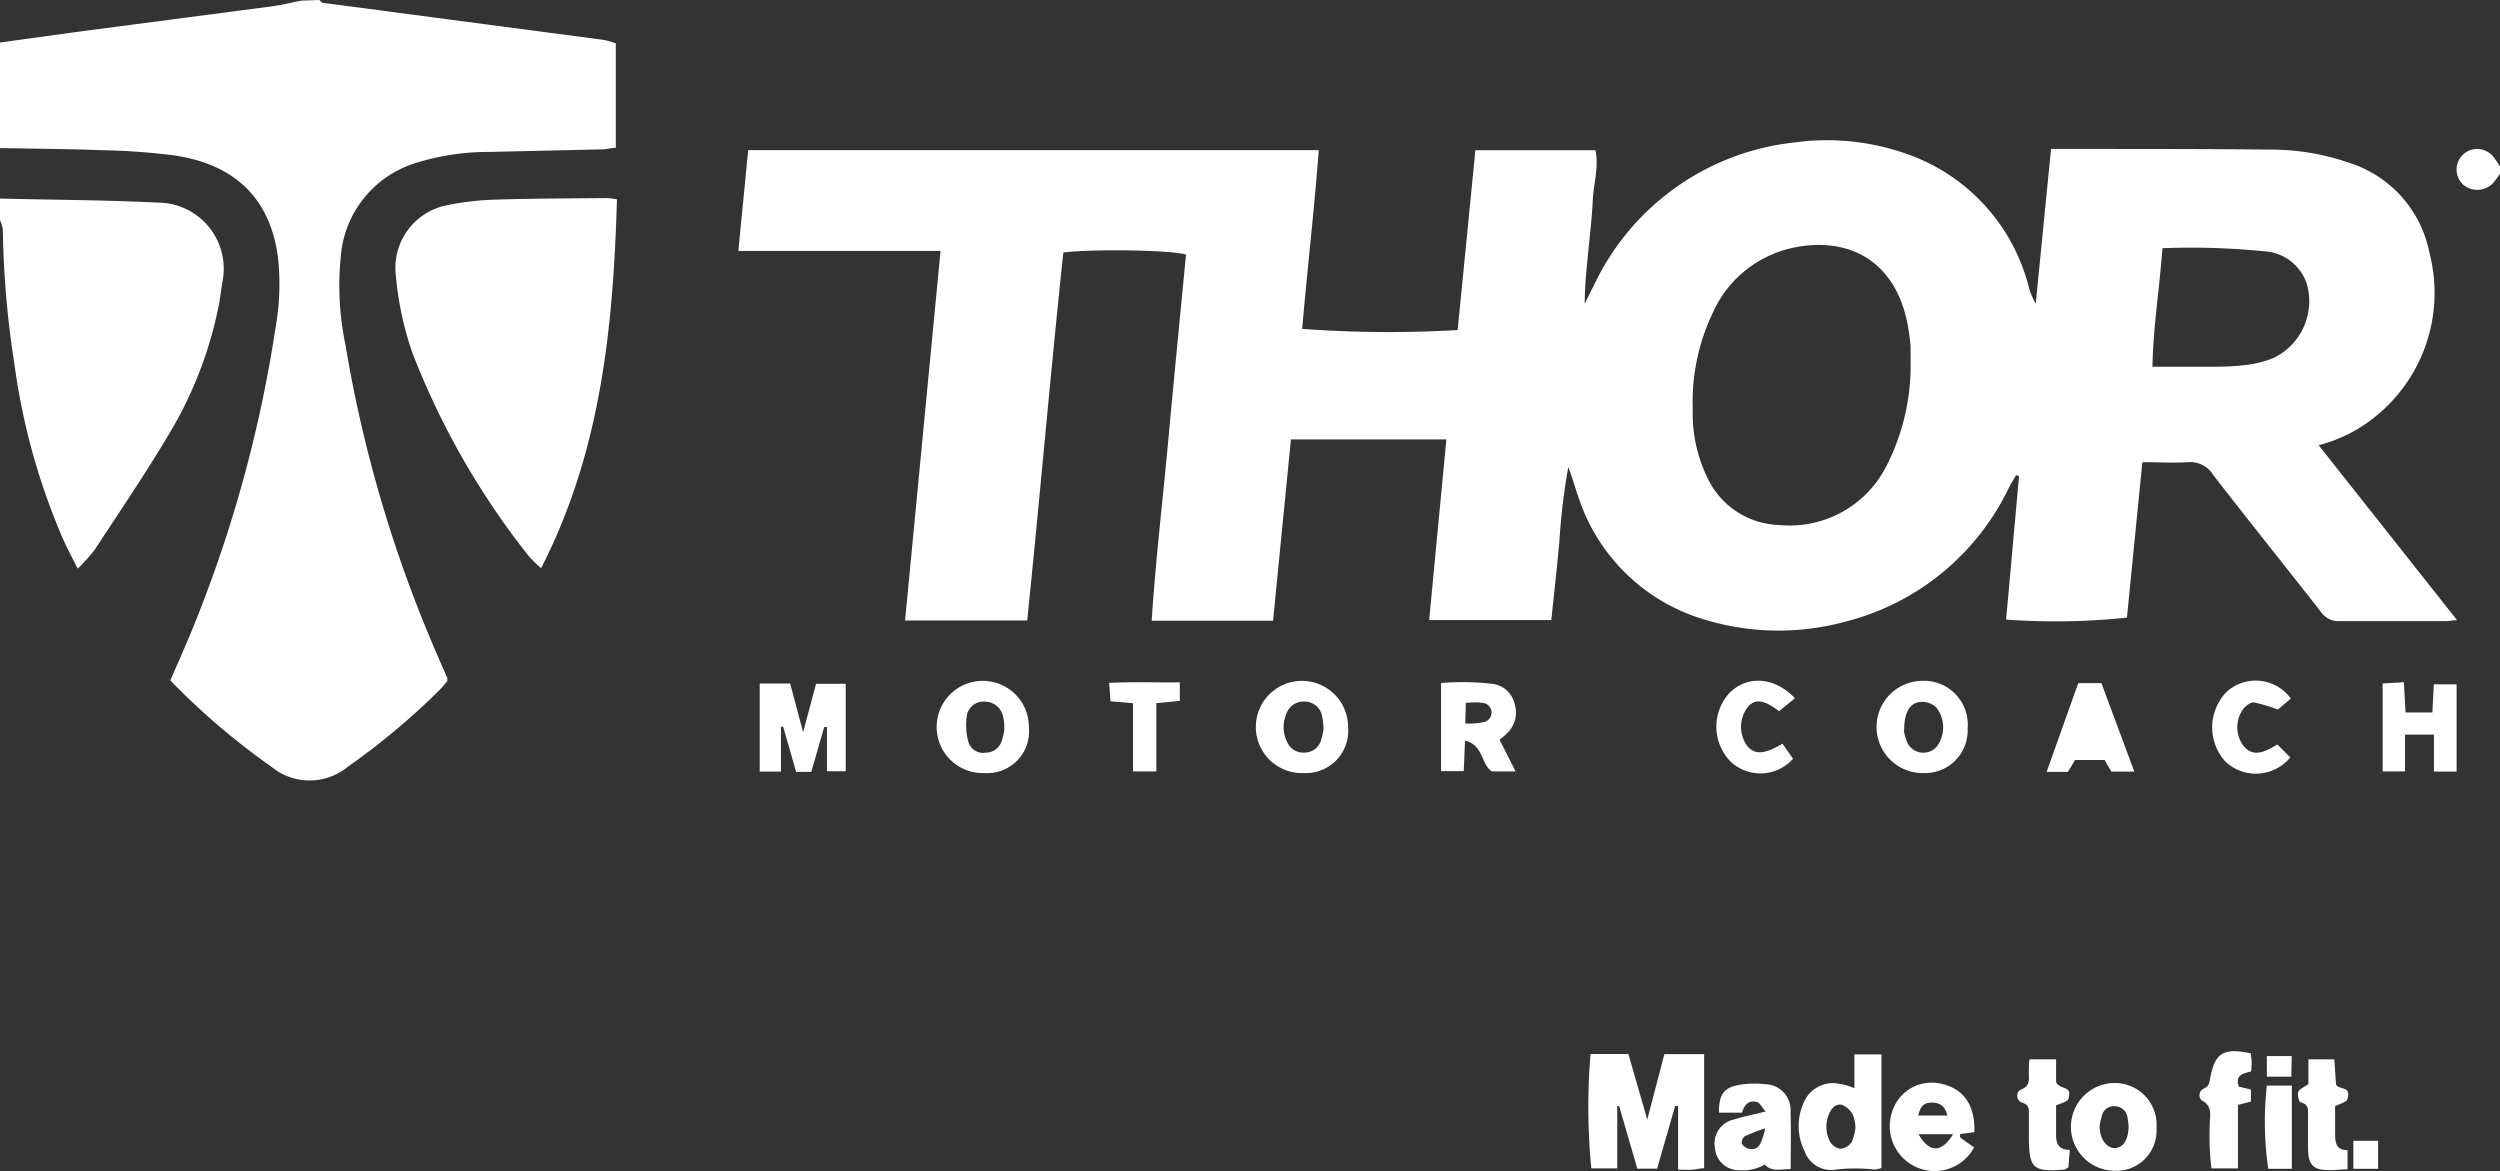 <svg xmlns="http://www.w3.org/2000/svg" viewBox="0 0 193 90.43">
  <rect x="0" y="0" width="193" height="90.43" fill="#333333" stroke="none"/>
  <defs>
    <style>
      .a {
        fill: #fff;
      }
    </style>
  </defs>
  <title>thor</title>
  <g>
    <path class="a" d="M24.64,0c.1.08.2.21.3.22l12.87,1.7,8.8,1.16a6.71,6.71,0,0,1,.93.27v8.06c-.34,0-.69.11-1,.12l-8.88.2a18.61,18.61,0,0,0-5.52.84,8.23,8.23,0,0,0-5.84,7.34,22.15,22.15,0,0,0,.36,6.66,102.08,102.08,0,0,0,7,23.77l.87,2a1,1,0,0,1,0,.24c-.18.21-.4.49-.65.74a53.88,53.88,0,0,1-7,5.85,4.63,4.63,0,0,1-5.89.05,54.79,54.79,0,0,1-7.84-6.69c.7-1.63,1.45-3.28,2.12-5a101.69,101.69,0,0,0,6-22.22,19.1,19.1,0,0,0,.19-5.44c-.7-5.27-4.13-7.3-8-7.87a49.72,49.72,0,0,0-5.45-.4c-2.68-.1-5.37-.12-8.06-.17V3.29l5.93-.82,15.26-2c.7-.1,1.39-.28,2.09-.42Z"/>
    <path class="a" d="M0,15.33c4.05.1,8.11.11,12.16.31a5.11,5.11,0,0,1,5,6.18c-.11.67-.18,1.35-.32,2A31,31,0,0,1,13,33.59c-1.79,3-3.77,5.92-5.69,8.85A14.33,14.33,0,0,1,6,43.9c-.51-1-1-1.92-1.36-2.82a51,51,0,0,1-3.53-13A72.68,72.68,0,0,1,.22,17.72,2.83,2.83,0,0,0,0,17Z"/>
    <path class="a" d="M193,13.41a8.53,8.53,0,0,1-.54.73,1.68,1.68,0,0,1-2.32.1,1.59,1.59,0,1,1,2.35-2.13,7.07,7.07,0,0,1,.51.75Z"/>
    <path class="a" d="M158.34,11.5h2.73c4.74,0,9.49,0,14.23.05a18.26,18.26,0,0,1,6,1,9.12,9.12,0,0,1,6.26,7,12.26,12.26,0,0,1-4.12,12.56A11.46,11.46,0,0,1,179,34.37l10.69,13.51c-.39,0-.61.07-.83.07-2.74,0-5.47,0-8.21,0a1.67,1.67,0,0,1-1.49-.73c-2.75-3.52-5.55-7-8.29-10.54a2.07,2.07,0,0,0-1.94-1c-1.13.07-2.27,0-3.54,0l-1.19,12a52.52,52.52,0,0,1-9.33.15l1-11.07-.23-.08c-.21.36-.42.72-.61,1.09A19.23,19.23,0,0,1,142.43,48a19.58,19.58,0,0,1-10.67-.12,14.58,14.58,0,0,1-9.93-9.58c-.26-.72-.45-1.48-.76-2.23a49.12,49.12,0,0,0-.69,5.8c-.19,2-.41,4-.62,6h-9.43l1.33-13.95h-12l-1.38,14H88.91c.31-4.76.87-9.44,1.3-14.14s.9-9.43,1.35-14.12c-1-.35-7-.46-9.47-.17-1,9.41-1.81,18.88-2.79,28.41H69.87l2.74-28.53H57l.76-7.78h44.05c-.35,4.63-.89,9.22-1.28,13.8a91.35,91.35,0,0,0,12,.09l1.37-13.88h9.27c.27,1.32-.15,2.6-.21,3.9s-.22,2.63-.35,3.95-.27,2.62-.27,4c.24-.47.46-.95.71-1.42A19.41,19.41,0,0,1,138.51,11a18.43,18.43,0,0,1,8.51.82A14.71,14.71,0,0,1,156.58,22a5.23,5.23,0,0,0,.58,1.44ZM147.5,28c0-.41,0-.82,0-1.23-.05-.59-.13-1.18-.24-1.76-.93-4.82-4.46-6.73-8.66-5.92a8.81,8.81,0,0,0-6.38,5.07,16,16,0,0,0-1.54,7.42A11.33,11.33,0,0,0,131.87,37a6.32,6.32,0,0,0,5.47,3.53,8.37,8.37,0,0,0,8.33-4.63A17,17,0,0,0,147.5,28Zm19.44-8.84c-.22,3.1-.71,6-.77,9.15,1.64,0,3.09,0,4.54,0a21.65,21.65,0,0,0,2.59-.12,8.32,8.32,0,0,0,2.23-.56A4.87,4.87,0,0,0,178.11,22a3.66,3.66,0,0,0-3.33-2.6A56.73,56.73,0,0,0,166.94,19.16Z"/>
    <path class="a" d="M47.63,15.39c-.29,9.86-1.23,19.45-5.86,28.48a11.22,11.22,0,0,1-1-1,60.36,60.36,0,0,1-8.92-15.59,25,25,0,0,1-1.29-6,4.93,4.93,0,0,1,3.92-5.43,21.69,21.69,0,0,1,3.79-.44c2.87-.09,5.74-.09,8.61-.12A6.34,6.34,0,0,1,47.63,15.39Z"/>
    <path class="a" d="M127.17,86.43l1.32-5.05h3.07v8.81c-.31,0-.62.09-.92.11s-.63,0-1.09,0V85.38l-.23,0-1.39,4.84h-1.53L125,85.39h-.15v4.81h-2a49,49,0,0,1-.06-8.83h2.92Z"/>
    <path class="a" d="M62,56.53l1-3.74h2.29v6.75H63.84V56.13l-.21,0-1,3.46H61.46l-1-3.49h-.17v3.47H58.65V52.77H61Z"/>
    <path class="a" d="M143.16,84V81.4h2.09v8.77a2.54,2.54,0,0,1-.53.12,13.49,13.49,0,0,0-3,0,2.15,2.15,0,0,1-2.4-1.41,4.37,4.37,0,0,1-.1-3.7A2.45,2.45,0,0,1,142,83.67C142.4,83.73,142.74,83.85,143.16,84Zm.08,3.06a2.9,2.9,0,0,0-.2-1,1.7,1.7,0,0,0-.85-.77c-.47-.1-.82.27-1,.74a2.49,2.49,0,0,0,.09,2.11,1.14,1.14,0,0,0,.82.55,1.19,1.19,0,0,0,.85-.53A3.69,3.69,0,0,0,143.25,87Z"/>
    <path class="a" d="M152.42,87.4l-1.1.15c0,.12,0,.23,0,.26.36.27.73.52,1.08.77a3.46,3.46,0,0,1-6.36-2.64,3.19,3.19,0,0,1,3.52-2.33C151.49,83.91,152.49,85.19,152.42,87.4Zm-4.31.16c.85,1.48,1.78,1.44,2.67,0Zm2.23-1.44c-.21-.82-.65-1-1.25-1s-.87.37-1,1Z"/>
    <path class="a" d="M115.77,57.11,117,59.55h-1.83c-.84-.52-.63-2.05-2.07-2.37L113,59.53h-1.75v-6.8a20.28,20.28,0,0,1,3.94.06,2,2,0,0,1,1.73,1.52,2.19,2.19,0,0,1-.55,2.27C116.2,56.76,116,56.92,115.77,57.11Zm-2.65-1.26a5.13,5.13,0,0,0,1.4-.1.75.75,0,0,0,0-1.48,4.9,4.9,0,0,0-1.36,0Z"/>
    <path class="a" d="M138.24,90.25c-.77,0-1.45.25-2-.35a3.31,3.31,0,0,1-1.94.44,1.85,1.85,0,0,1-1.91-1.75,1.88,1.88,0,0,1,1.45-2.16c.73-.23,1.48-.38,2.46-.62-.3-.35-.44-.67-.65-.73-.65-.19-1,.22-1.17.82h-1.78c0-1.37.34-1.92,1.53-2.14a6.84,6.84,0,0,1,2-.06,2,2,0,0,1,2,2.17C138.28,87.28,138.24,88.69,138.24,90.25Zm-2-3.13a14,14,0,0,0-1.56.61.62.62,0,0,0-.21.57.91.91,0,0,0,.61.4C135.73,88.77,135.93,88.49,136.28,87.13Z"/>
    <path class="a" d="M166.48,87.09a3.09,3.09,0,0,1-3.22,3.29,3.38,3.38,0,0,1,0-6.77A3.22,3.22,0,0,1,166.48,87.09Zm-2.16-.2a4.06,4.06,0,0,0-.07-.58,1,1,0,0,0-1-.91.94.94,0,0,0-1,.81,3.41,3.41,0,0,0-.15.66c-.06.93.48,1.76,1.14,1.76S164.33,88,164.33,86.89Z"/>
    <path class="a" d="M104.07,56.1a3.27,3.27,0,0,1-3.41,3.58,3.56,3.56,0,1,1,3.41-3.58Zm-1.89.19a7.07,7.07,0,0,0-.11-1,1.38,1.38,0,0,0-1.34-1.13,1.4,1.4,0,0,0-1.44,1,2.53,2.53,0,0,0,.07,2.1,1.33,1.33,0,0,0,1.28.84,1.34,1.34,0,0,0,1.34-.94A5.76,5.76,0,0,0,102.18,56.29Z"/>
    <path class="a" d="M79.43,56.13A3.23,3.23,0,0,1,76,59.68a3.56,3.56,0,1,1,3.43-3.55Zm-1.9.17c0-.37,0-.6-.07-.83a1.43,1.43,0,0,0-1.36-1.3,1.31,1.31,0,0,0-1.47,1.14,4.88,4.88,0,0,0,.14,2,1.19,1.19,0,0,0,1.3.8,1.31,1.31,0,0,0,1.26-.89A4.66,4.66,0,0,0,77.54,56.3Z"/>
    <path class="a" d="M148.47,59.68a3.56,3.56,0,0,1-.08-7.12,3.38,3.38,0,0,1,3.51,3.68A3.29,3.29,0,0,1,148.47,59.68Zm-1.5-3.3a4.19,4.19,0,0,0,.3,1,1.37,1.37,0,0,0,2.27.23,2.5,2.5,0,0,0-.06-3,1.62,1.62,0,0,0-.94-.42C147.54,54.11,147,54.84,147,56.38Z"/>
    <path class="a" d="M185.71,55h2.07l.11-2.17h1.76v6.74H187.9V56.71h-2.23v2.84h-1.73c0-1.13,0-2.25,0-3.37s0-2.18,0-3.42l1.64-.09Z"/>
    <path class="a" d="M164.77,59.57H163l-.53-.9H160.2l-.56.92H158l2.44-6.85h1.79Z"/>
    <path class="a" d="M173.79,82.71c-.56.17-1.28.23-.95,1.18l.93.22,0,.93-1,.26v4.9h-2.05a21.87,21.87,0,0,1-.13-3.37c0-.66.27-1.43-.62-1.88a.56.56,0,0,1,.16-.91c.37-.16.42-.38.48-.72.35-2,1-2.47,3.15-2,0,.2.07.42.07.64S173.81,82.44,173.79,82.71Z"/>
    <path class="a" d="M138.57,53.9l-1.22,1c-1.18-.87-1.83-1-2.43-.31a2.52,2.52,0,0,0-.09,2.92c.57.77,1.33.77,2.78-.1l.81,1.17a3.37,3.37,0,0,1-4.76.27,3.85,3.85,0,0,1-.11-5.39C134.94,52.12,137,52.26,138.57,53.9Z"/>
    <path class="a" d="M176.85,53.93l-1,.85a12.58,12.58,0,0,0-1.87-.56c-.23,0-.58.25-.77.47a2.4,2.4,0,0,0,0,2.91c.62.71,1.29.69,2.6-.13l1,1a3.43,3.43,0,0,1-5,.33,3.92,3.92,0,0,1,.12-5.42A3.34,3.34,0,0,1,176.85,53.93Z"/>
    <path class="a" d="M159.79,88.77l-.11,1.34c-.15.09-.22.17-.3.18-2.45.2-2.75-.08-2.75-2.56q0-.89,0-1.77c0-.37,0-.67-.5-.83a.56.56,0,0,1-.16-1c.91-.3.6-1,.66-1.56,0-.22,0-.45.05-.79h2.05v1.74c.24.62,1.16.29,1,1.08-.06.36,0,.37-1,.73,0,.75,0,1.56,0,2.37C158.74,88.37,159,88.77,159.79,88.77Z"/>
    <path class="a" d="M181.23,88.79v1.48c-.51,0-1,.08-1.46.06-1.19,0-1.55-.4-1.59-1.57,0-.87,0-1.73,0-2.6,0-.45.09-.91-.57-1.06-.13,0-.27-.58-.18-.81s.45-.36.78-.6V81.78h2l.13,1.93c.17.44,1.09.13.93.92-.07.35,0,.36-1,.76,0,.7,0,1.46,0,2.22S180.46,88.79,181.23,88.79Z"/>
    <path class="a" d="M91.08,52.68v1.43l-1.81.17v5.27h-1.8V54.29l-1.74-.15-.1-1.42C87.47,52.62,89.21,52.7,91.08,52.68Z"/>
    <path class="a" d="M175,83.81h1.93v6.42h-1.82A25.25,25.25,0,0,1,175,83.81Z"/>
    <path class="a" d="M181.68,90.23V88.07h1.91v2.16Z"/>
    <path class="a" d="M176.89,83.12H175V81.53h1.92Z"/>
  </g>
</svg>
